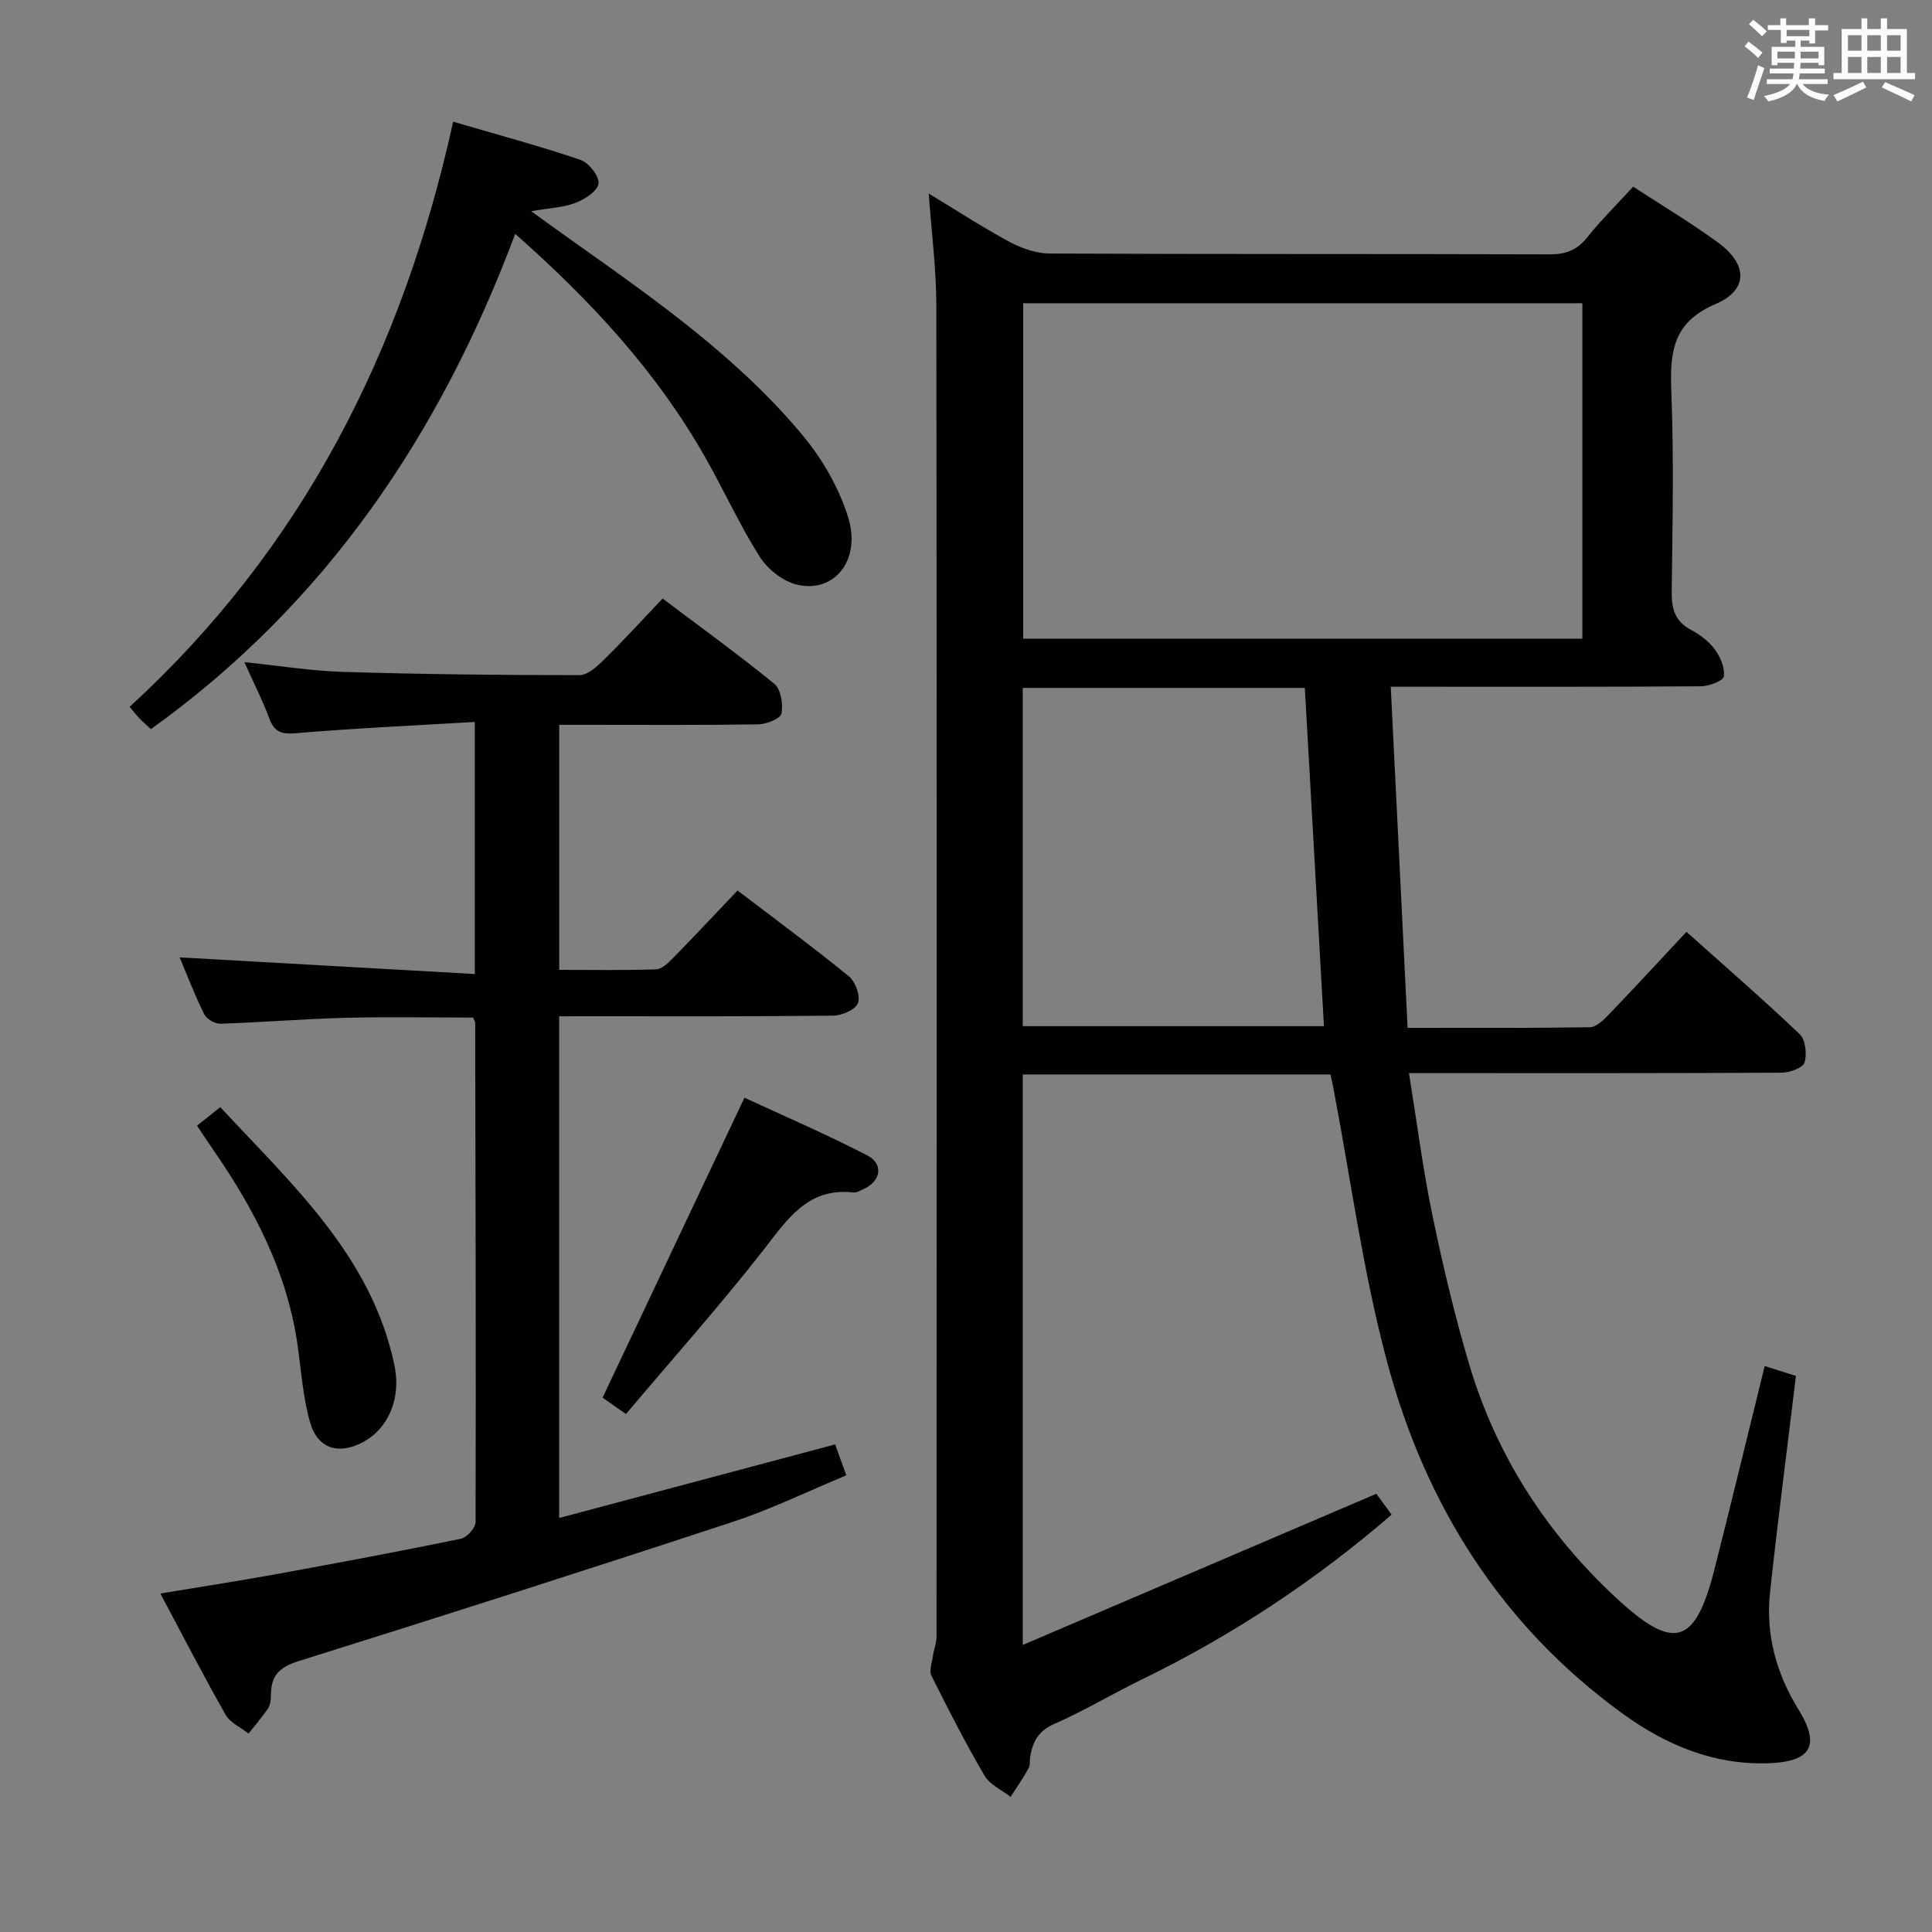 <svg enable-background="new 0 0 400 400" viewBox="0 0 400 400" xmlns="http://www.w3.org/2000/svg"><rect x="0" y="0" width="400" height="400" fill="#808080" stroke="none"/><g fill="#010100"><path d="m275.45 222.45c-21.21 0-42.29 0-63.7 0v118.12c24.78-10.59 48.66-20.81 73.21-31.3.63.87 1.85 2.53 3.16 4.33-15.87 13.68-33.01 25.02-51.66 34.09-6.13 2.98-12.01 6.53-18.25 9.26-3.26 1.43-4.38 3.68-4.92 6.71-.15.82.04 1.78-.34 2.46-1.13 2.03-2.46 3.94-3.72 5.9-1.83-1.44-4.3-2.51-5.39-4.38-3.94-6.74-7.5-13.7-10.99-20.69-.52-1.03.09-2.66.28-4 .2-1.41.77-2.8.77-4.2.04-91.83.07-183.65-.04-275.48-.01-7.61-1.01-15.22-1.58-23.2 5.67 3.43 11.08 6.97 16.76 10.02 2.5 1.34 5.53 2.39 8.33 2.4 34.5.16 68.99.06 103.49.17 3.29.01 5.62-.86 7.71-3.46 2.89-3.61 6.2-6.88 9.56-10.55 6.05 3.95 12.04 7.51 17.64 11.62 6.06 4.45 6.24 9.76-.57 12.67-8.93 3.82-9.48 9.99-9.17 18.1.54 13.81.24 27.66.08 41.49-.04 3.48.65 6.07 3.91 7.83 1.87 1.01 3.76 2.39 5 4.07 1.16 1.56 2.13 3.84 1.88 5.63-.13.91-3.1 2.02-4.79 2.03-19.33.14-38.66.09-57.99.09-1.78 0-3.57 0-6.18 0 1.17 23.78 2.32 46.94 3.49 70.62 13.16 0 25.45.08 37.73-.12 1.34-.02 2.85-1.51 3.94-2.64 5.29-5.51 10.47-11.13 16.06-17.11 8.02 7.17 15.9 13.99 23.43 21.17 1.22 1.16 1.57 4.17 1.01 5.9-.36 1.12-3.11 2.08-4.79 2.09-23.66.13-47.33.09-70.99.09-1.79 0-3.57 0-6.11 0 1.67 10.33 2.9 20.02 4.88 29.55 2.16 10.38 4.61 20.74 7.64 30.9 5.59 18.73 15.91 34.7 30.18 48.01 12.16 11.34 16.57 10.03 20.57-5.8 3.5-13.82 6.84-27.67 10.38-42.01 2.27.72 4.37 1.38 6.47 2.04-1.83 15.18-3.76 29.97-5.36 44.79-.94 8.7 1.27 16.78 5.88 24.26 4.61 7.47 2.65 10.84-6.22 11.14-11.32.38-21.18-3.76-30.1-10.21-25.19-18.23-40.88-43.23-48.81-72.76-5.06-18.83-7.61-38.33-11.29-57.53-.13-.63-.29-1.25-.48-2.11zm-63.61-159.67v69.45h115.77c0-23.27 0-46.18 0-69.45-38.58 0-76.95 0-115.77 0zm-.09 79.65v70.03h62.36c-1.33-23.56-2.64-46.73-3.96-70.03-19.56 0-38.81 0-58.4 0z"/><path d="m115.77 210.41v103.87c19.21-5.12 37.9-10.11 57.13-15.23.64 1.76 1.34 3.71 2.32 6.4-7.86 3.26-15.44 6.97-23.38 9.59-29.95 9.87-59.98 19.47-90.07 28.89-3.86 1.21-5.62 2.94-5.67 6.79-.01.98-.06 2.13-.56 2.9-1.21 1.86-2.7 3.54-4.08 5.29-1.61-1.27-3.8-2.22-4.74-3.87-4.58-8.05-8.82-16.3-13.52-25.12 8.5-1.41 16.32-2.61 24.1-4.03 12.72-2.32 25.44-4.7 38.11-7.3 1.24-.26 3.04-2.25 3.05-3.44.1-34.48-.01-68.96-.08-103.44 0-.15-.12-.3-.44-1.03-8.64 0-17.55-.18-26.45.05-8.63.22-17.25.94-25.88 1.22-1.13.04-2.86-1-3.35-2.01-1.98-4-3.58-8.19-5.07-11.73 20.22 1.14 40.47 2.28 61.11 3.45 0-17.95 0-34.51 0-52.19-12.57.75-24.81 1.3-37 2.33-3.05.26-4.5-.23-5.56-3.1-1.37-3.71-3.19-7.25-5.15-11.61 7.24.74 13.85 1.82 20.49 2.02 16.3.49 32.62.68 48.93.67 1.73 0 3.7-1.89 5.16-3.32 4.02-3.96 7.82-8.13 12.01-12.54 7.91 5.96 15.7 11.58 23.13 17.65 1.36 1.12 1.87 4.23 1.48 6.17-.21 1.05-3.1 2.2-4.8 2.23-11.83.19-23.66.1-35.49.1-1.8 0-3.6 0-5.72 0v50.73c6.86 0 13.47.12 20.07-.11 1.21-.04 2.54-1.36 3.53-2.37 4.41-4.51 8.72-9.12 13.32-13.95 7.85 5.99 15.6 11.69 23.06 17.77 1.35 1.1 2.41 4.06 1.87 5.54-.49 1.35-3.31 2.58-5.12 2.6-16.99.19-33.99.12-50.98.12-1.84.01-3.63.01-5.76.01z"/><path d="m93.82 25.2c9.3 2.72 17.93 5.04 26.37 7.9 1.71.58 3.89 3.36 3.73 4.89-.16 1.52-2.82 3.27-4.73 4-2.56.98-5.45 1.08-9.22 1.74 3.35 2.41 6.07 4.39 8.81 6.33 16.99 12.05 34.09 24.03 47.5 40.19 4.03 4.86 7.41 10.78 9.3 16.77 2.83 8.98-2.94 16.01-10.78 13.97-2.87-.75-5.95-3.24-7.56-5.8-4.15-6.59-7.39-13.74-11.24-20.52-9.98-17.58-23.45-32.22-39.33-46.25-15.54 41.52-39.23 76.58-75.43 102.54-.68-.64-1.54-1.38-2.33-2.2-.67-.7-1.27-1.47-2.07-2.42 35.68-32.69 56.52-73.54 66.98-121.14z"/><path d="m129.6 292.76c-2.53-1.77-4.01-2.81-4.84-3.39 9.78-20.68 19.4-41.03 29.37-62.1 7.86 3.64 16.77 7.48 25.38 11.91 3.56 1.84 2.87 5.47-.89 7.09-.61.26-1.28.69-1.88.62-9.55-1.1-13.73 5.6-18.73 11.98-9 11.5-18.73 22.42-28.41 33.89z"/><path d="m40.79 233.06c1.62-1.29 3-2.4 4.82-3.84 14.94 16.12 31.28 30.82 36.05 53.41 1.44 6.83-1.23 13.08-6.44 15.91-5.02 2.73-9.45 1.46-11.02-4.05-1.49-5.2-1.83-10.73-2.61-16.13-2.16-14.98-8.92-27.97-17.38-40.22-1.05-1.5-2.05-3.03-3.42-5.08z"/></g><path d="m361.2 9.6.8-1c.9.7 1.9 1.4 2.9 2.3l-.9 1.1c-1-1-2-1.8-2.8-2.4zm.5 10.6c.9-2.1 1.6-4.3 2.3-6.7.4.2.8.4 1.3.6-.7 2.1-1.5 4.3-2.2 6.6zm.4-15.2.9-.9c1 .8 2 1.6 2.8 2.4l-1 1c-.9-.9-1.8-1.7-2.7-2.5zm12.5-1.2h1.2v1.4h2.7v1.1h-2.7v2.7h-1.2v-.6h-1.8v1.3h4.9v3.8h-1.2v-.5h-3.7c0 .4-.1.9-.1 1.2h5.1v1h-5.2c0 .5-.1.9-.2 1.2h6v1h-5.2c1.1 1.3 2.9 2 5.5 2.2-.4.4-.7.8-.9 1.3-2.9-.5-4.8-1.6-5.7-3.5h-.1c-.8 1.7-2.7 2.9-5.9 3.6-.2-.4-.6-.8-.9-1.1 2.8-.6 4.6-1.4 5.4-2.5h-4.8v-1h5.3c.1-.3.2-.7.2-1.2h-4.9v-1h5c0-.4 0-.8.1-1.2h-3.5v.5h-1.2v-3.8h4.9v-1.3h-1.8v.5h-1.2v-2.7h-2.7v-1h2.6v-1.4h1.2v1.4h4.7v-1.4zm-6.6 8.3h3.6c0-.4 0-.9 0-1.4h-3.6zm1.9-4.6h4.7v-1.3h-4.7zm6.6 3.2h-3.7v1.4h3.7z" fill="#fbfafc"/><path d="m385.3 3.8h1.3v2.2h2.8v-2.2h1.3v2.2h4.1v9.1h1.7v1.3h-16.9v-1.3h1.7v-9.1h4.1v-2.2zm.4 13.1.7 1.2c-1.8.9-3.8 1.9-6 2.9-.2-.4-.5-.8-.8-1.3 2.3-1 4.3-1.9 6.1-2.8zm-3.1-6.4h2.8v-3.2h-2.8zm0 4.6h2.8v-3.3h-2.8zm4-4.6h2.8v-3.2h-2.8zm0 4.6h2.8v-3.3h-2.8zm3.7 1.9c2.1.9 4.1 1.8 6.1 2.7l-.7 1.3c-2.2-1.1-4.2-2-6.1-2.9zm3.2-9.7h-2.8v3.2h2.8zm-2.8 7.8h2.8v-3.3h-2.8z" fill="#fbfafc"/></svg>
